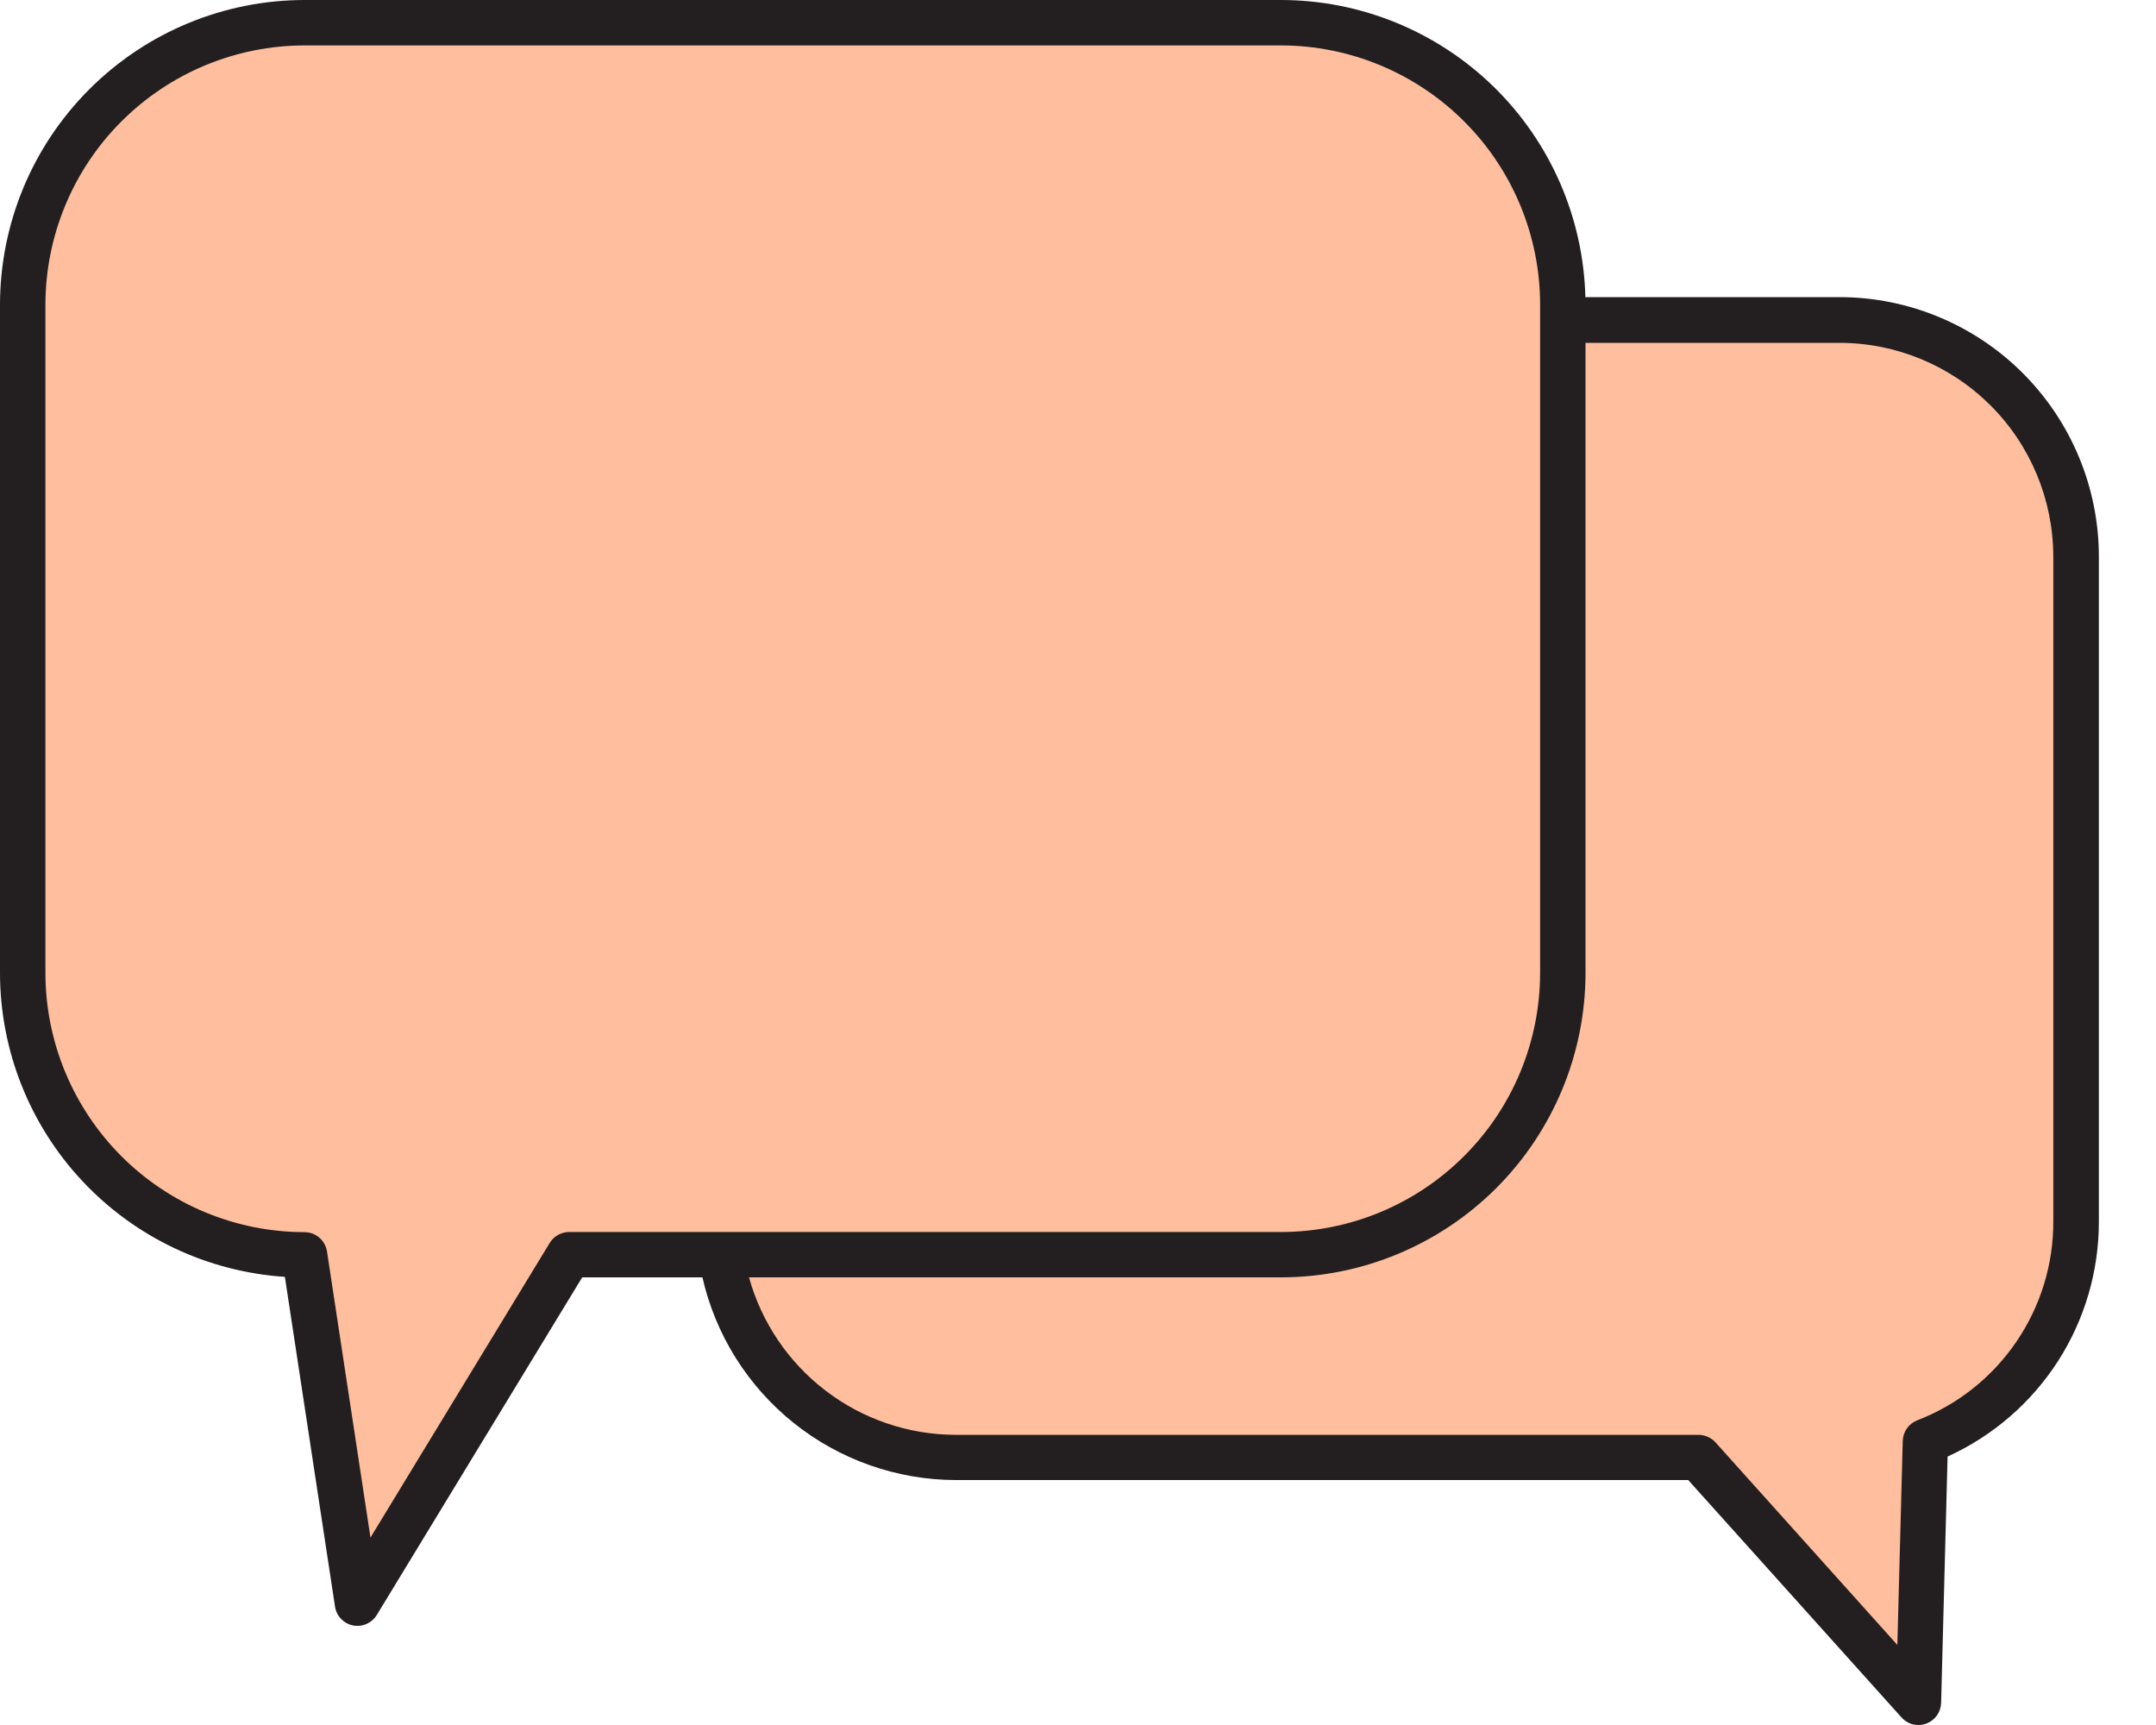 <svg width="30" height="24" viewBox="0 0 30 24" fill="none" xmlns="http://www.w3.org/2000/svg">
    <g id="Group 672">
        <path id="Vector 14"
            d="M26 4.5H22L21.5 12V14.5L21 16L19.5 17L18 17.5H10L10.5 18.5L11.5 20L13 20.5L23.5 20L24 20.5L26.5 23.5L27 20.5V20L28.5 19L29 17V7.5L28.5 6L27 5L26 4.5Z"
            fill="#FFBE9D" />
        <path id="Vector 13"
            d="M18.5 0.5H3.5L1.5 1.5L0.5 2.5V4V14V14.5L1 16L2.5 17L4 17.5L5 22L8 17.5H18L19.5 17L21 16L21.5 14.5V4.5V3L20.5 1.5L19.5 1L18.5 0.5Z"
            fill="#FFBE9D" />
        <g id="Group 659">
            <path id="Vector"
                d="M25.595 4.134H22.06C22.032 3.029 21.574 1.978 20.783 1.206C19.992 0.434 18.931 0.001 17.826 0H4.237C3.113 0.001 2.036 0.448 1.242 1.243C0.447 2.038 0.001 3.115 0 4.239V13.537C0.001 14.613 0.411 15.648 1.147 16.433C1.883 17.218 2.89 17.694 3.964 17.765L4.661 22.349C4.67 22.414 4.699 22.474 4.744 22.522C4.789 22.569 4.847 22.602 4.911 22.615C4.932 22.619 4.952 22.621 4.973 22.621C5.028 22.621 5.081 22.607 5.128 22.58C5.176 22.554 5.215 22.515 5.243 22.469L8.101 17.772H9.774C9.956 18.571 10.403 19.284 11.042 19.796C11.681 20.308 12.475 20.589 13.294 20.592H23.491L26.459 23.895C26.488 23.928 26.524 23.954 26.565 23.973C26.605 23.991 26.649 24 26.693 24C26.731 24 26.768 23.993 26.803 23.981C26.862 23.959 26.914 23.92 26.951 23.868C26.987 23.817 27.008 23.756 27.01 23.692L27.1 20.265C27.73 19.979 28.264 19.517 28.638 18.935C29.011 18.353 29.208 17.675 29.205 16.983V7.742C29.204 6.785 28.823 5.868 28.146 5.191C27.47 4.515 26.552 4.134 25.595 4.134ZM7.92 17.141C7.865 17.141 7.812 17.155 7.764 17.182C7.717 17.208 7.677 17.247 7.649 17.293L5.155 21.392L4.55 17.411C4.538 17.337 4.5 17.268 4.443 17.219C4.386 17.17 4.313 17.143 4.237 17.143C3.281 17.142 2.365 16.762 1.689 16.086C1.014 15.41 0.633 14.494 0.632 13.538V4.239C0.633 3.283 1.013 2.366 1.689 1.69C2.365 1.014 3.281 0.633 4.237 0.632H17.826C18.782 0.633 19.698 1.014 20.374 1.69C21.05 2.366 21.43 3.283 21.43 4.239V13.537C21.429 14.493 21.049 15.409 20.373 16.084C19.698 16.76 18.781 17.14 17.826 17.141H7.92ZM28.571 16.985C28.575 17.585 28.395 18.173 28.056 18.669C27.718 19.165 27.236 19.547 26.675 19.762C26.618 19.785 26.568 19.824 26.533 19.875C26.497 19.926 26.478 19.986 26.476 20.048L26.401 22.886L23.871 20.068C23.841 20.035 23.805 20.009 23.764 19.991C23.723 19.973 23.68 19.963 23.635 19.963H13.291C12.639 19.96 12.007 19.745 11.489 19.349C10.971 18.954 10.597 18.4 10.422 17.772H17.826C18.949 17.771 20.026 17.324 20.82 16.53C21.614 15.736 22.061 14.659 22.062 13.536V4.77H25.595C26.384 4.77 27.14 5.084 27.699 5.642C28.257 6.2 28.57 6.957 28.571 7.746V16.985Z"
                fill="#231F20" />
        </g>
    </g>
</svg>